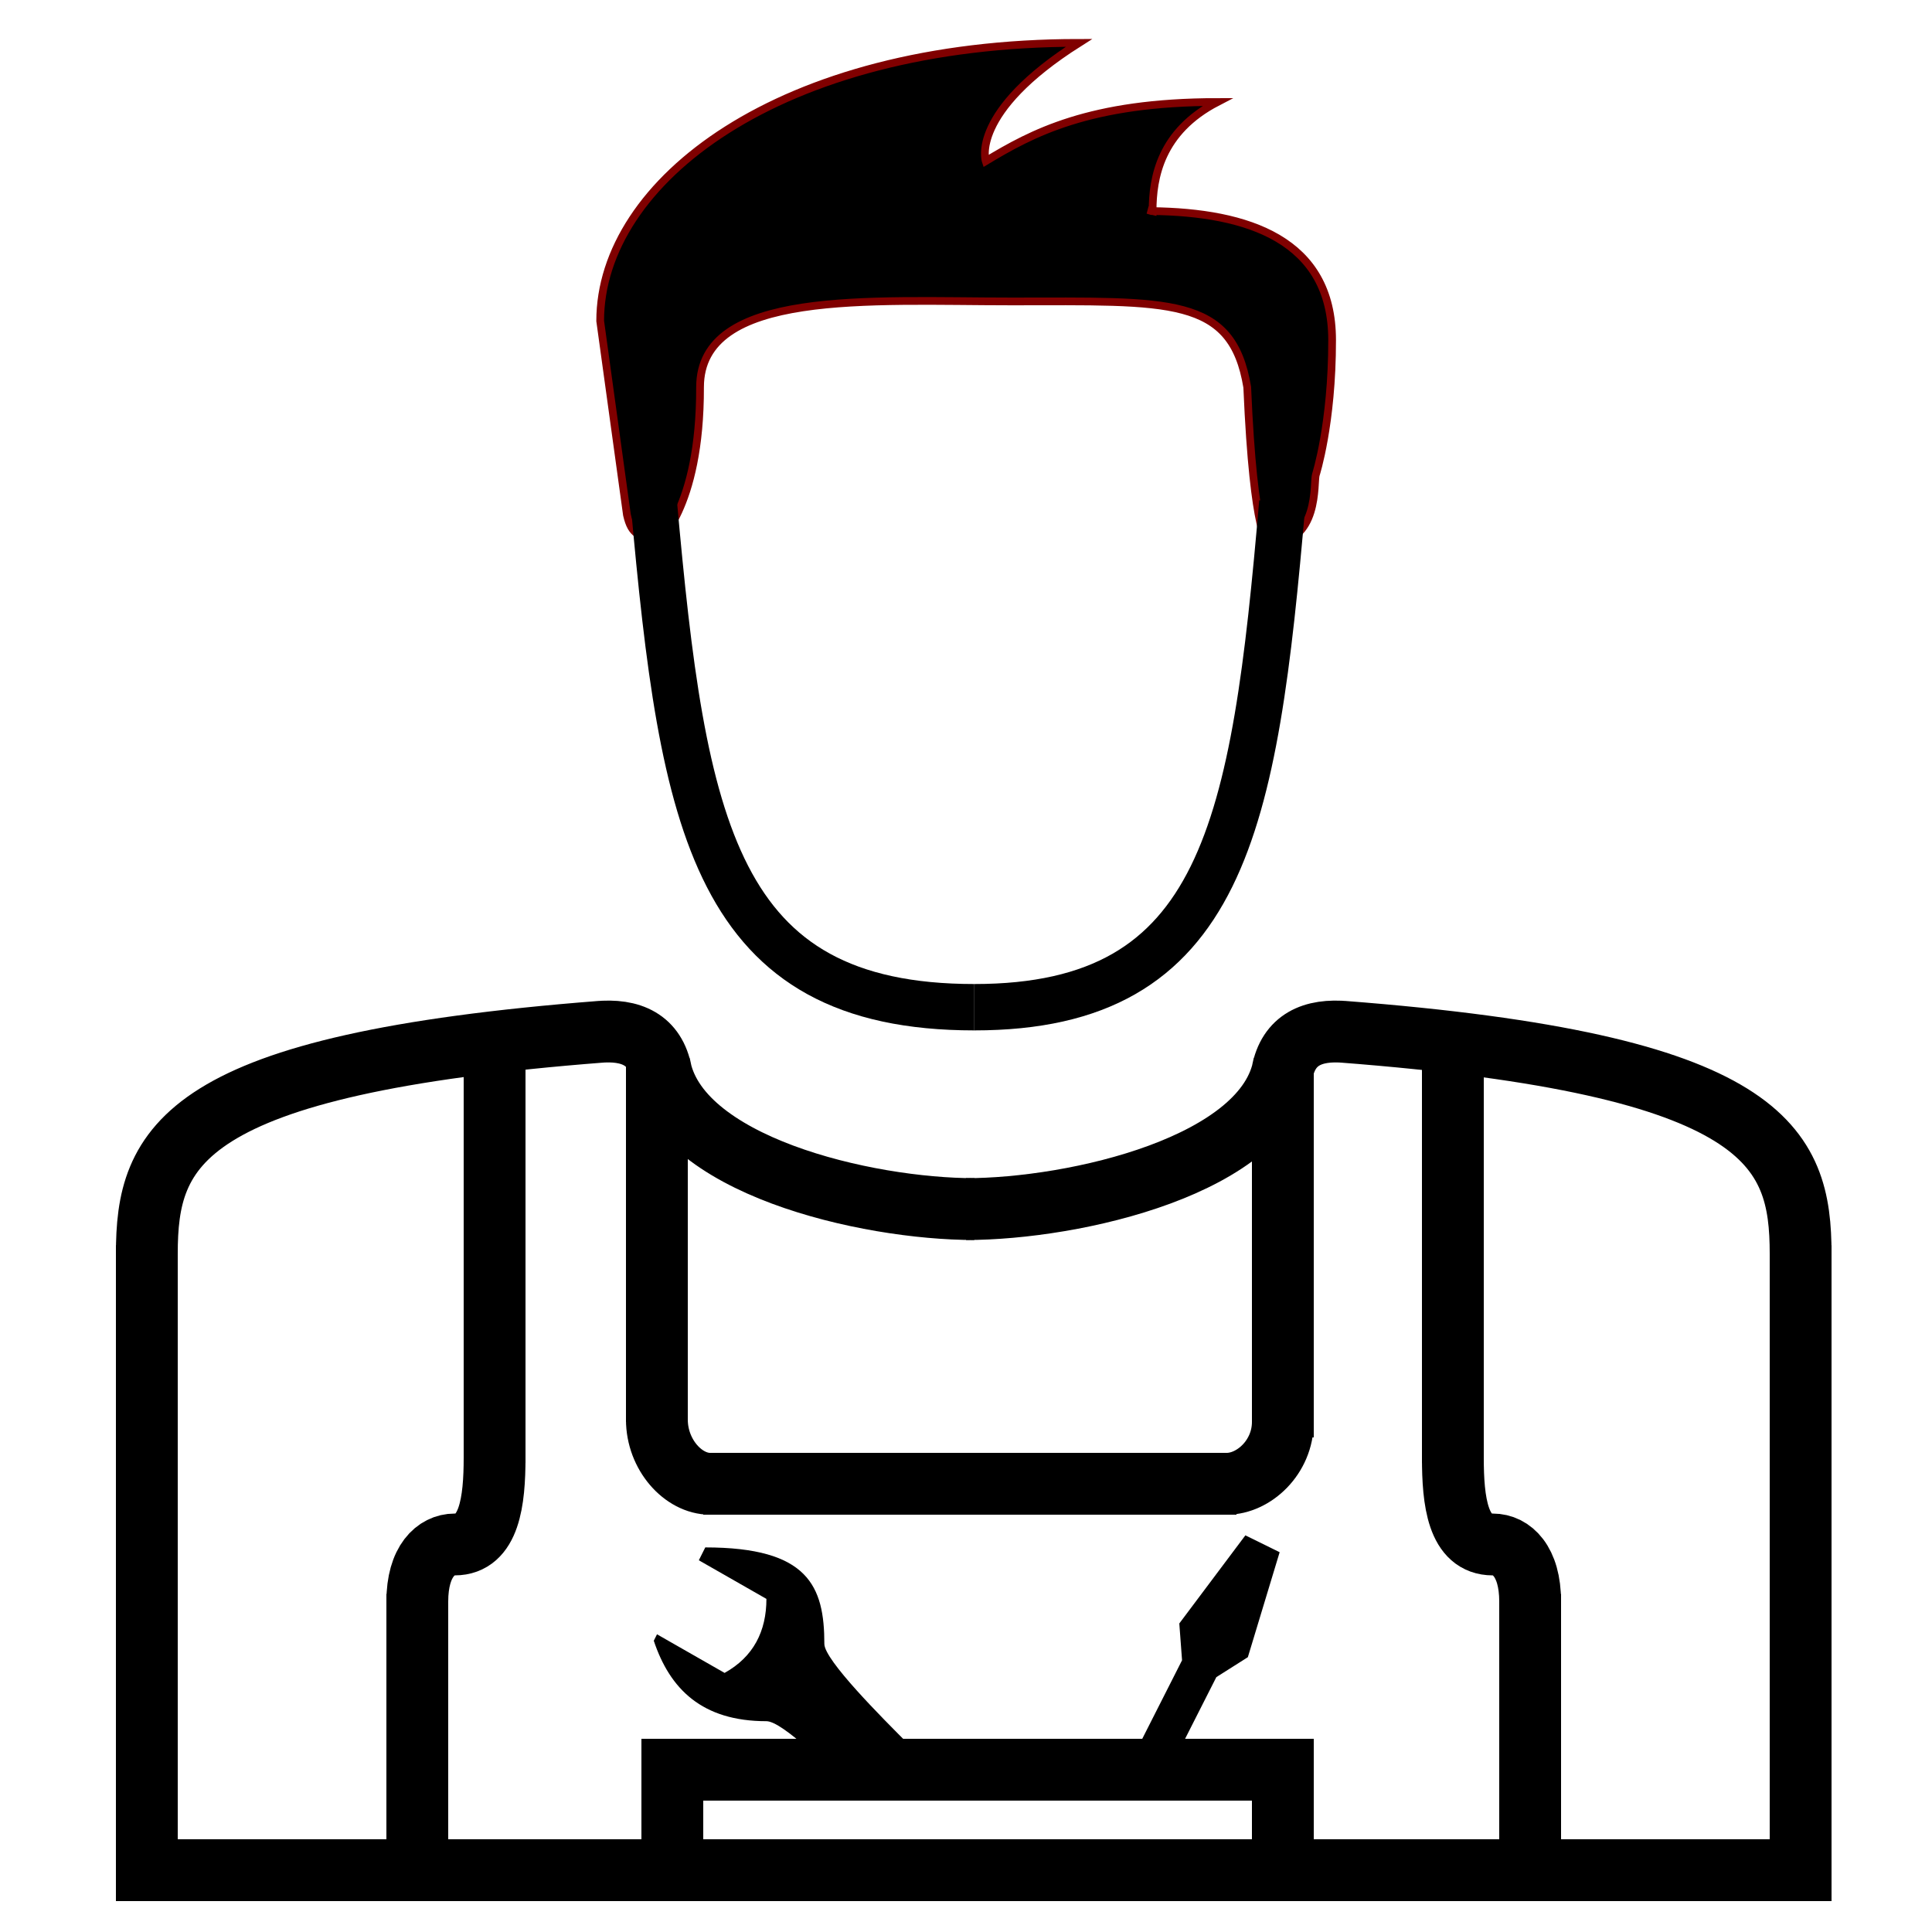 <svg xmlns="http://www.w3.org/2000/svg" xml:space="preserve" viewBox="0 0 250 250"><path stroke="#800000018000000180000001" stroke-miterlimit="10" d="M149.004 27.313c12.458.147 23.361 3.694 23.371 16.687.008 10.875-2.101 17.414-2.101 17.414-.333.933.559 8.948-6.153 8.926 0 0-1.892-.549-2.729-20.236-1.959-11.838-10.042-11.099-30.571-11.099-18.259 0-40.235-1.628-40.235 11.099.04 15.886-5.647 20.258-5.647 20.258-2.188-1.237-3.188-.987-3.813-3.737l-3.462-25.097c0-17.991 23.143-35.982 61.961-35.982-14.183 8.988-12.071 15.304-12.071 15.304 5.98-3.604 13.413-7.652 29.99-7.652-7.367 3.826-8.399 9.773-8.399 14.115l-.629-.148.488.148z"/><path fill="none" stroke="#000" stroke-width="6" stroke-miterlimit="10" d="M84.599 65c3.766 42 7.851 65.333 41.481 65.333"/><path fill="none" stroke="#000" stroke-width="6" stroke-miterlimit="10" d="M165.934 65c-3.618 42-7.541 65.333-39.854 65.333"/><path fill="none" stroke="#000" stroke-width="8" stroke-miterlimit="10" d="M54 239v-32.755.986c0-5.216 2.417-7.377 4.833-7.377 4.514 0 5.167-5.615 5.167-11.231v.705V135"/><g fill="none" stroke="#000" stroke-width="8" stroke-miterlimit="10"><path d="M126 242H19v-80.866 1.128c0-13.909 4.28-24.529 58.847-28.759l-.551.043c4.402-.418 7.464 1.004 8.267 5.232l-.226-1.046c2.14 13.064 26.751 18.724 40.747 18.724M85 137v47"/></g><path fill="none" stroke="#000" stroke-width="8" stroke-miterlimit="10" d="M85 183.689c0 4.581 3.438 8.311 6.875 8.311M91 192h35M198 239v-32.755.986c0-5.216-2.396-7.377-4.833-7.377-4.549 0-5.167-5.615-5.167-11.231v.705V135"/><g fill="none" stroke="#000" stroke-width="8" stroke-miterlimit="10"><path d="M125 242h108v-80.866 1.128c0-13.909-4.313-24.529-59.305-28.759l.556.043c-4.437-.418-7.522 1.004-8.332 5.232l.229-1.046c-2.157 13.064-27.044 18.724-41.147 18.724M166 138v48"/></g><path fill="none" stroke="#000" stroke-width="8" stroke-miterlimit="10" d="M166 184c0 4.581-3.786 8-7.25 8M160 192h-35M87 229h79v13H87z"/><path d="m91.262 200.234-.833 1.665 8.745 4.997c0 4.166-1.665 7.496-5.413 9.578l-8.746-4.997-.416.833c2.082 6.247 6.247 10.412 14.575 10.412 2.083 0 8.329 6.246 11.661 9.578l6.663-6.664c-3.331-3.331-10.827-10.827-10.827-12.91 0-7.496-2.082-12.492-15.409-12.492zM146.732 227.121l-10.689 21.093M151.862 227.934l5.531-10.912 4.079-2.583 4.114-13.585-4.436-2.18-8.548 11.401.355 4.764-6.225 12.282M140.68 250l11.182-22.066"/></svg>
